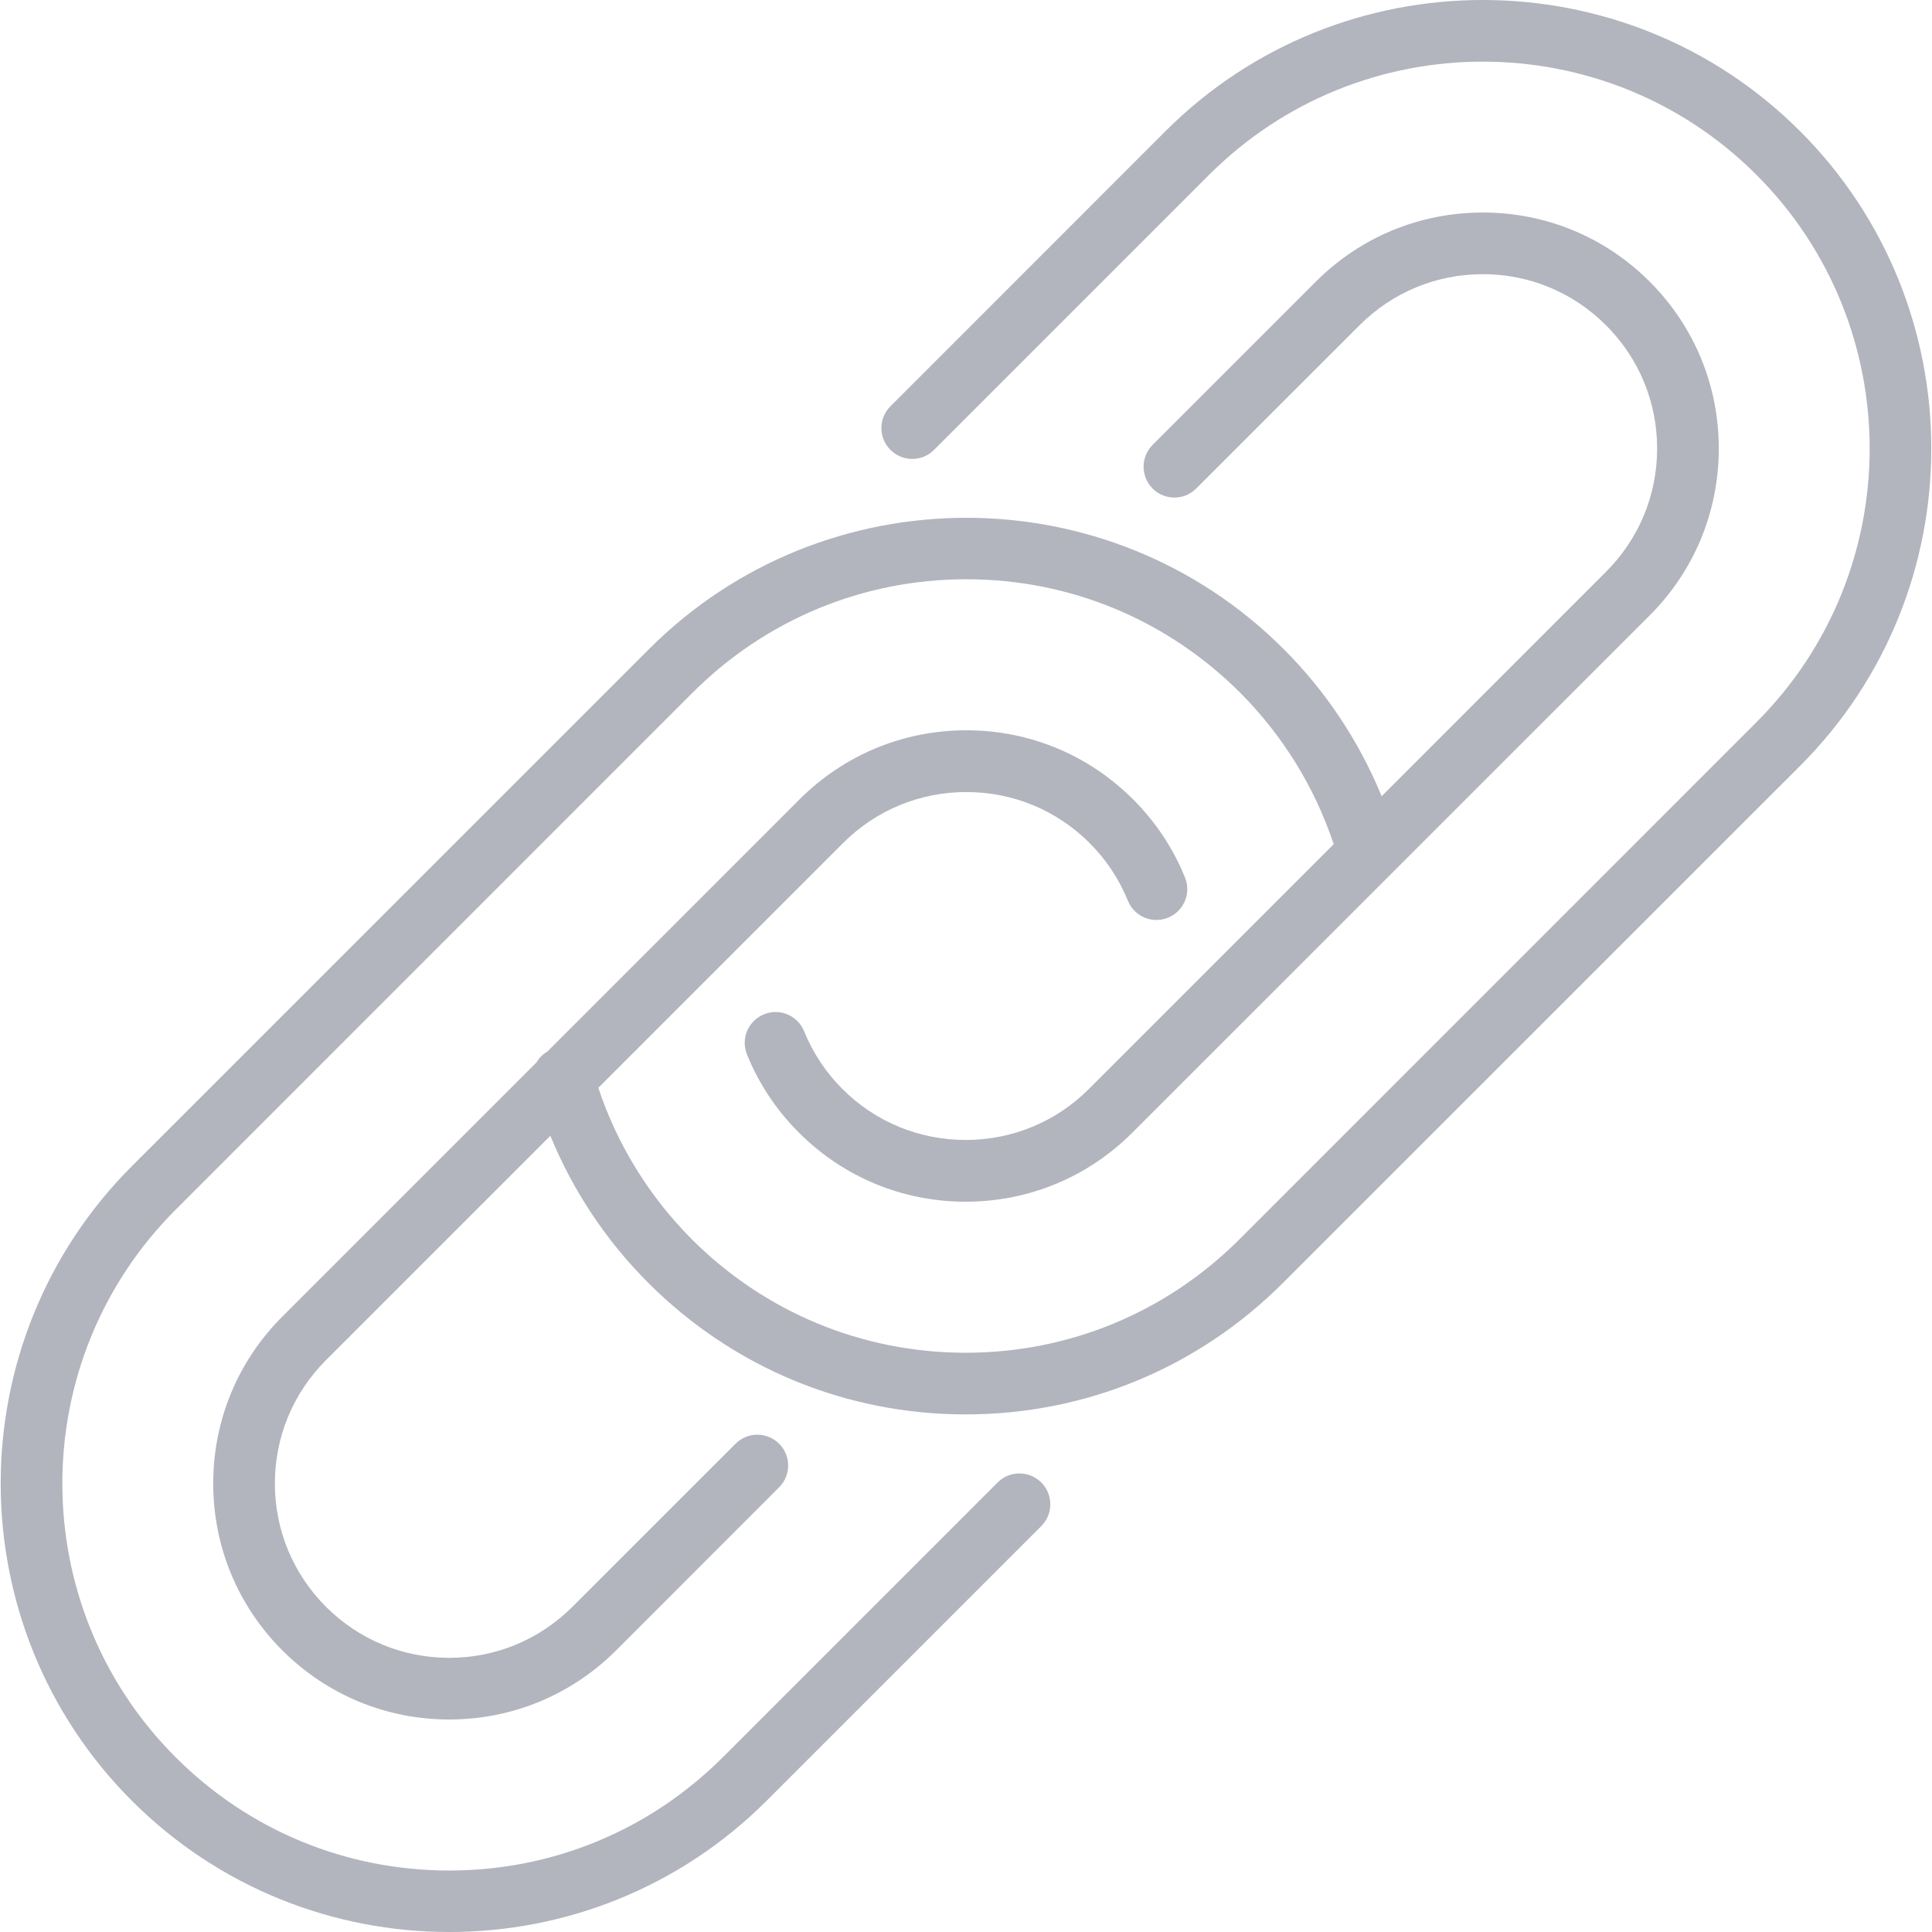 <svg width="22" height="22" viewBox="0 0 22 22" fill="none" xmlns="http://www.w3.org/2000/svg">
<g clip-path="url(#clip0_215_175)">
<path d="M11.36 16.881L8.232 20.009C7.399 20.842 6.293 21.3 5.115 21.3C3.938 21.3 2.831 20.842 1.999 20.009C0.28 18.291 0.28 15.495 1.999 13.776L7.887 7.887C8.72 7.055 9.827 6.596 11.004 6.596C12.181 6.596 13.288 7.055 14.121 7.887C14.606 8.373 14.972 8.966 15.187 9.613L12.4 12.4C12.025 12.775 11.526 12.981 10.996 12.981C10.466 12.981 9.967 12.775 9.592 12.4C9.403 12.211 9.257 11.99 9.157 11.744C9.084 11.564 8.88 11.477 8.7 11.55C8.52 11.623 8.433 11.828 8.506 12.007C8.641 12.341 8.84 12.64 9.096 12.896C9.603 13.404 10.278 13.684 10.996 13.684C11.714 13.684 12.389 13.404 12.896 12.896L18.785 7.008C19.293 6.5 19.572 5.825 19.572 5.107C19.572 4.39 19.293 3.715 18.785 3.207C18.277 2.699 17.603 2.42 16.885 2.42C16.167 2.42 15.492 2.699 14.984 3.207L13.125 5.066C12.988 5.204 12.988 5.426 13.125 5.563C13.262 5.7 13.484 5.7 13.621 5.563L15.481 3.704C15.856 3.329 16.354 3.122 16.885 3.122C17.415 3.122 17.913 3.329 18.288 3.704C18.663 4.079 18.87 4.577 18.87 5.107C18.87 5.638 18.663 6.136 18.288 6.511L15.733 9.067C15.477 8.443 15.098 7.871 14.617 7.391C12.625 5.398 9.383 5.398 7.391 7.391L1.502 13.279C-0.49 15.272 -0.49 18.513 1.502 20.506C2.498 21.502 3.807 22 5.115 22C6.424 22 7.732 21.502 8.729 20.506L11.857 17.378C11.994 17.241 11.994 17.018 11.857 16.881C11.719 16.744 11.497 16.744 11.36 16.881Z" fill="#B2B4BE"/>
<path d="M20.498 1.494C18.506 -0.498 15.264 -0.498 13.271 1.494L10.14 4.626C10.002 4.763 10.002 4.986 10.14 5.123C10.277 5.26 10.499 5.26 10.636 5.123L13.768 1.991C15.487 0.272 18.283 0.272 20.001 1.991C21.72 3.709 21.72 6.506 20.001 8.224L14.113 14.113C13.28 14.945 12.173 15.404 10.996 15.404C9.819 15.404 8.712 14.945 7.879 14.113C7.394 13.627 7.028 13.034 6.813 12.387L9.6 9.6C9.975 9.225 10.474 9.019 11.004 9.019C11.534 9.019 12.033 9.225 12.408 9.6C12.597 9.789 12.743 10.01 12.843 10.256C12.916 10.436 13.12 10.523 13.3 10.45C13.48 10.377 13.567 10.172 13.494 9.993C13.359 9.659 13.16 9.36 12.904 9.104C12.397 8.596 11.722 8.316 11.004 8.316C10.286 8.316 9.611 8.596 9.103 9.104L6.233 11.974C6.181 12.005 6.139 12.047 6.11 12.097L3.215 14.992C2.707 15.5 2.428 16.175 2.428 16.892C2.428 17.61 2.707 18.285 3.215 18.793C3.723 19.3 4.397 19.58 5.115 19.58C5.833 19.58 6.508 19.3 7.016 18.793L8.872 16.936C9.009 16.799 9.009 16.577 8.872 16.44C8.735 16.303 8.513 16.303 8.376 16.44L6.519 18.296C6.144 18.671 5.646 18.878 5.115 18.878C4.585 18.878 4.086 18.671 3.711 18.296C3.337 17.921 3.13 17.423 3.13 16.892C3.13 16.362 3.337 15.864 3.711 15.489L6.267 12.933C6.523 13.557 6.902 14.129 7.383 14.609C8.348 15.574 9.631 16.106 10.996 16.106C12.361 16.106 13.644 15.574 14.609 14.609L20.498 8.721C22.49 6.728 22.49 3.487 20.498 1.494Z" fill="#B2B4BE"/>
</g>
<defs>
<clipPath id="clip0_215_175">
<rect width="22" height="22" fill="white"/>
</clipPath>
</defs>
</svg>
